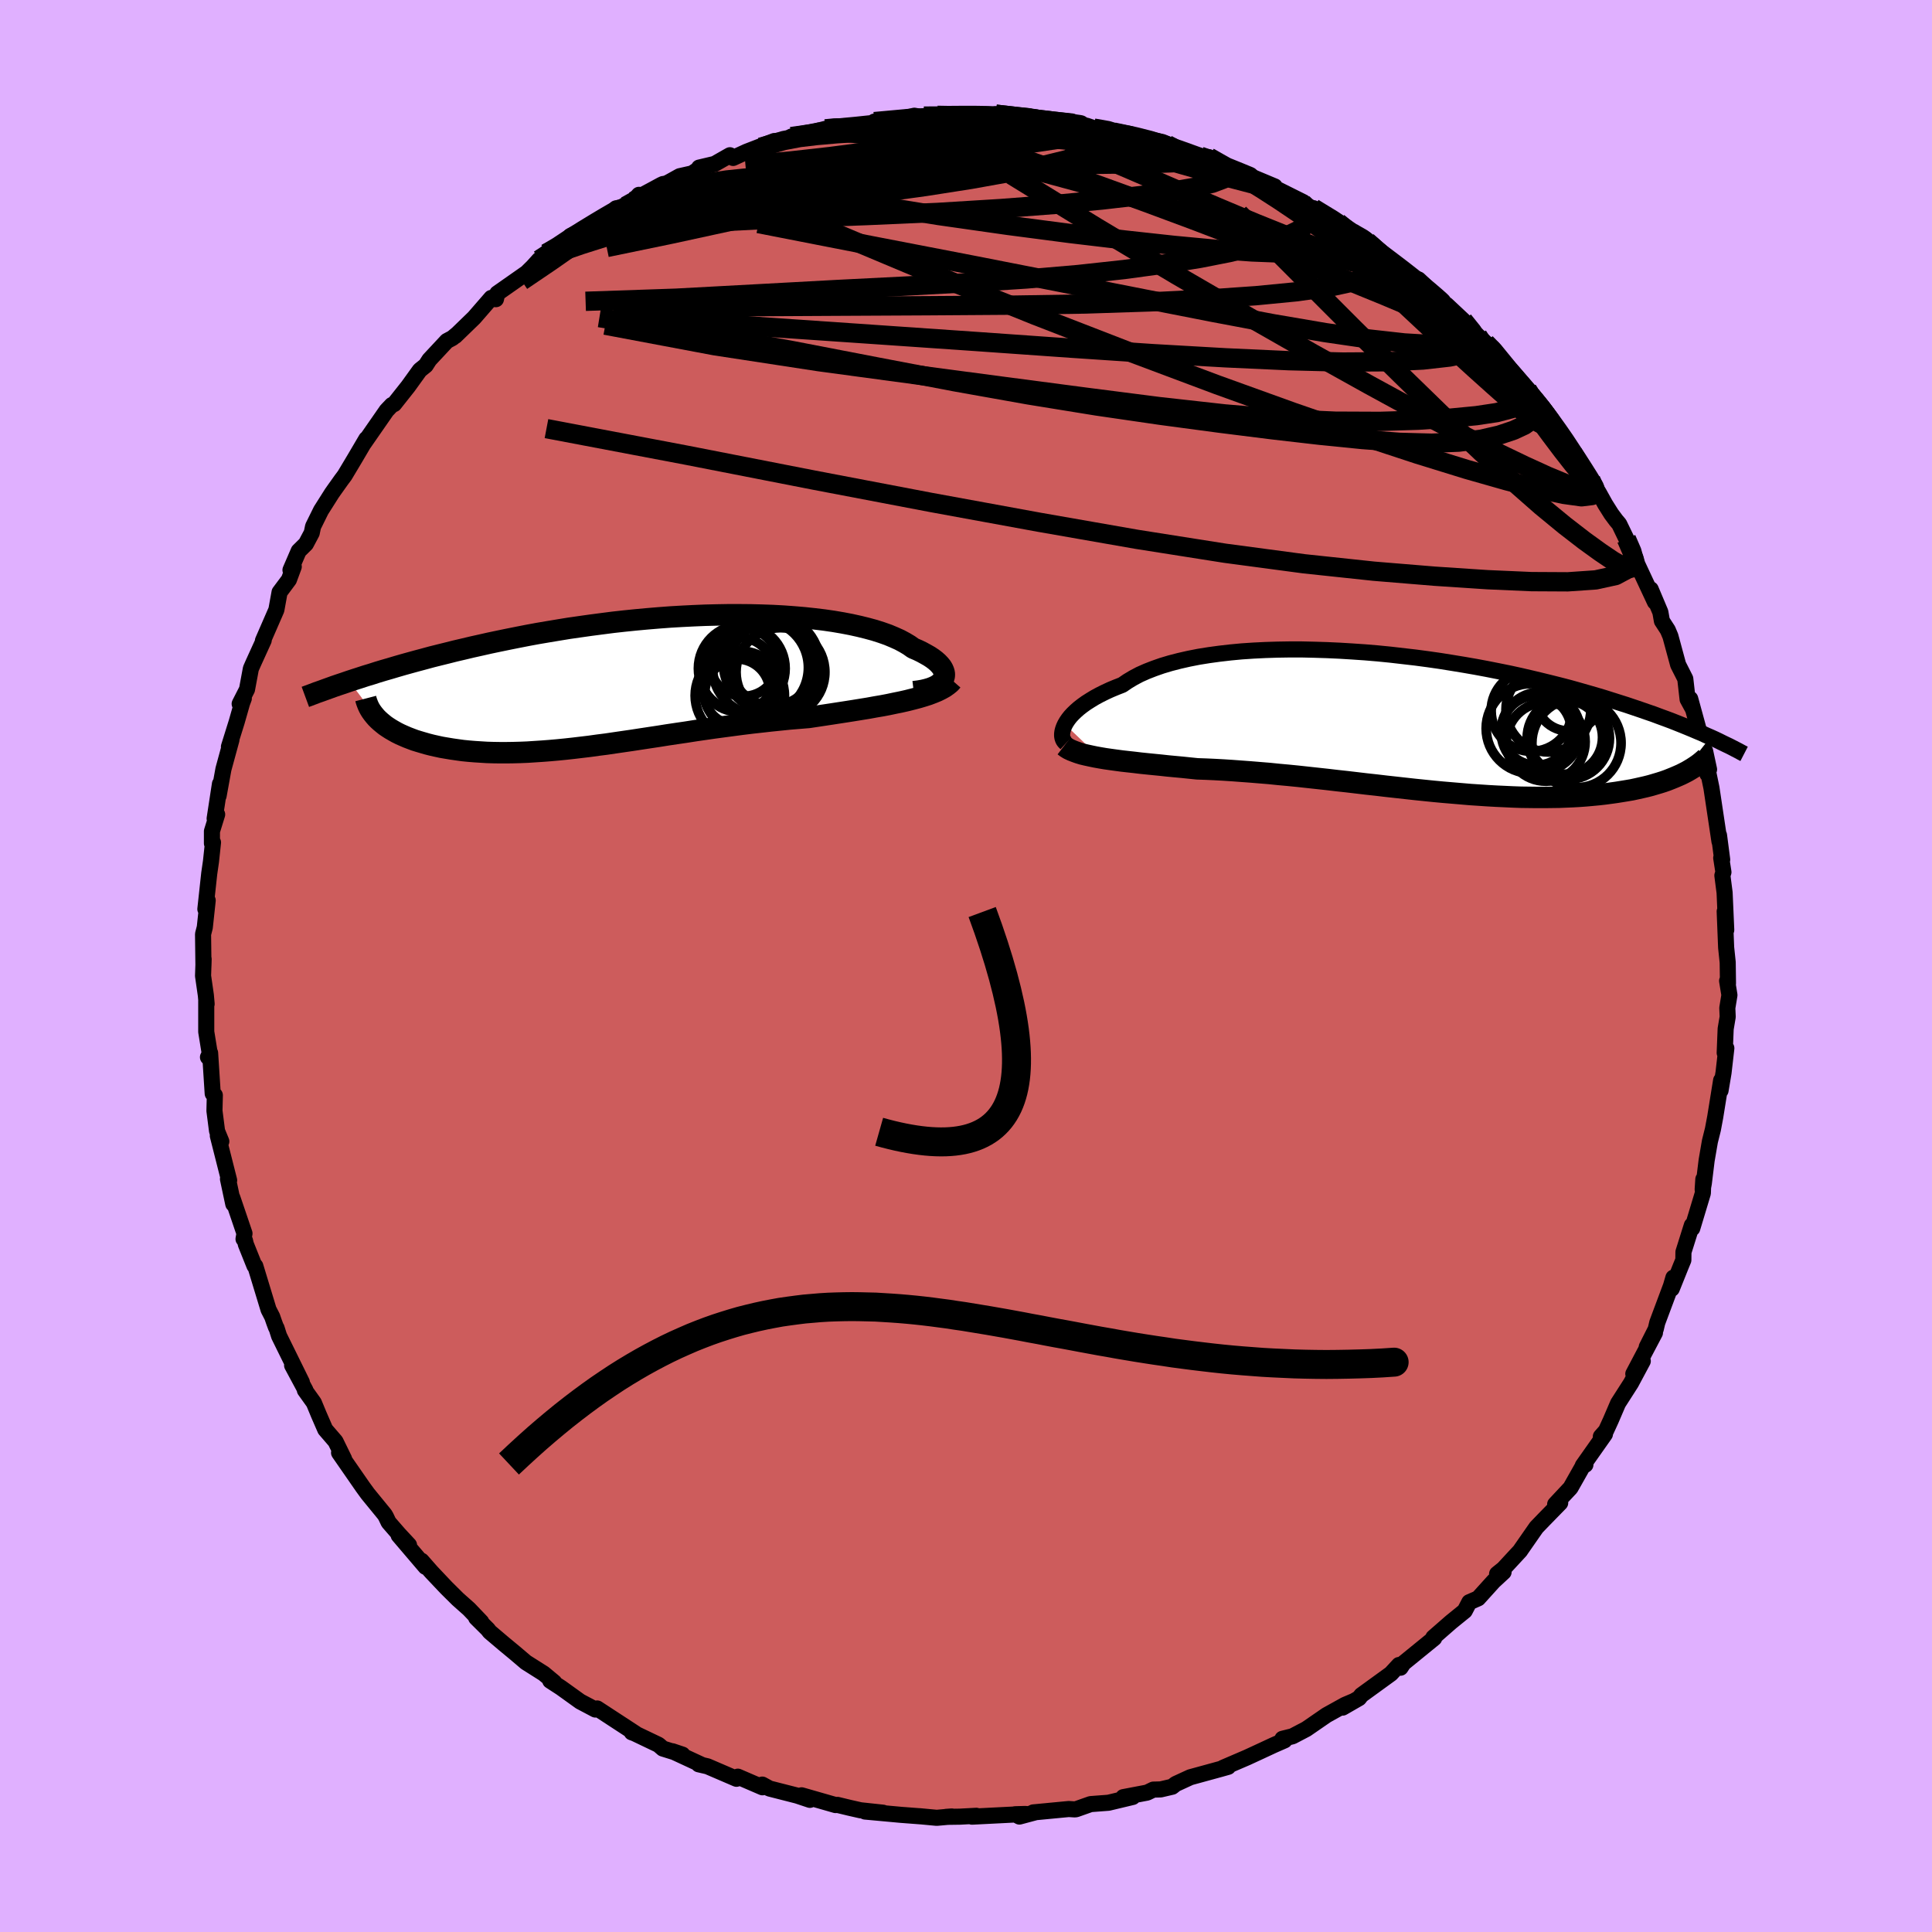 <svg xmlns="http://www.w3.org/2000/svg" width="500" height="500" viewBox="-100 -100 200 200"><defs><clipPath id="c"><path d="m31.66-.26.08-.2.03-.2-.01-.21-.06-.21-.09-.21-.13-.22-.18-.22-.21-.22-.25-.22-.29-.22-.33-.22-.37-.21-.4-.22-.43-.21-.47-.2-.42-.3-.47-.28-.52-.28-.58-.26-.62-.26-.68-.24-.72-.23-.77-.21-.81-.2-.86-.19-.89-.17-.94-.16-.97-.14-1-.12-1.03-.11-1.06-.09-1.09-.08-1.11-.06-1.13-.04-1.15-.03-1.16-.01H9.39l-1.18.02-1.2.03-1.2.05-1.2.06-1.2.07-1.2.09-1.2.1-1.19.11-1.18.12-1.17.13-1.16.15-1.15.15-1.13.16-1.12.16-1.1.18-1.08.18-1.06.18-1.03.19-1.02.2-1 .2-.97.2-.95.2-.93.21-.9.2-.88.21-.86.2-.83.21-.81.2-.8.2-.77.21-.75.2-.73.2-.72.2-.69.2-.67.2-.66.19-.63.19-.62.2-.6.18-.58.19-.56.18-.55.18 3.02 3.99.22.2.24.2.25.2.28.19.28.18.31.18.32.18.34.17.36.16.37.16.39.15.4.15.42.13.44.13.45.13.47.12.49.11.51.11.53.09.54.09.56.08.58.08.6.06.61.05.63.04.64.04.67.02.67.01h.7l.71-.01.72-.02.74-.03.76-.05.77-.05.78-.06.79-.07.81-.08.82-.09.84-.1.84-.1.86-.12.87-.11.88-.13.89-.13.9-.13.91-.14.92-.14.93-.14.94-.15.94-.14.96-.14.95-.15.97-.14.97-.14.97-.13.98-.13.98-.13.98-.12.99-.11.98-.11.98-.1.98-.1.98-.08.97-.08.8-.12.8-.12.79-.12.78-.12.78-.12.76-.12.74-.12.74-.12.71-.13.71-.12.68-.13.66-.14.64-.13.62-.14.59-.15"/></clipPath><clipPath id="b"><path d="m-35.27.21.15-.26.19-.28.22-.28.26-.28.29-.28.33-.29.36-.28.39-.28.44-.28.46-.28.5-.27.54-.27.56-.26.6-.25.64-.25.54-.37.6-.36.66-.35.72-.32.77-.3.83-.29.87-.26.93-.24.97-.22 1.02-.2 1.06-.17 1.1-.15 1.13-.13 1.17-.11 1.2-.08 1.22-.06 1.25-.04 1.26-.02h1.28l1.3.03 1.3.04 1.32.06 1.31.08 1.32.09 1.31.11 1.31.13 1.3.15 1.3.15 1.28.17 1.26.18 1.25.2 1.22.2 1.21.21 1.18.22 1.16.23 1.14.23 1.1.24 1.08.25 1.05.25 1.02.25 1 .25.96.25.93.26.91.26.87.25.84.25.82.26.79.25.76.24.74.25.71.24.69.24.67.23.64.24.63.23.59.22.58.23.55.22.54.22.51.21.49.21.48.2.45.21.44.19L28.5 5.4l-.34.15-.35.15-.37.15-.38.15-.4.14-.41.13-.44.13-.44.13-.47.12-.48.11-.49.11-.51.11-.53.09-.55.09-.56.09-.58.08-.6.08-.61.07-.64.06-.66.06-.67.05-.7.04-.71.03-.73.03-.75.01-.77.01h-.79l-.8-.01-.82-.01-.84-.03-.86-.04-.87-.04-.89-.05-.9-.06-.91-.06-.93-.08-.94-.08-.95-.08-.96-.09-.98-.1-.98-.1-.99-.11-.99-.11-1-.11-1.01-.12-1.01-.11-1.01-.12-1.02-.12-1.01-.11-1.02-.12-1.01-.11-1.01-.11-1.01-.11-1-.1-.99-.09-.98-.1-.98-.08-.97-.08-.95-.07-.94-.07-.93-.06-.92-.05-.89-.04-.88-.03-.78-.08-.77-.08-.76-.07-.74-.07-.73-.08-.71-.07-.7-.07-.68-.07-.66-.08-.64-.07-.62-.07-.6-.08-.58-.08-.56-.08-.53-.09"/></clipPath><filter id="a"><feTurbulence baseFrequency=".05" numOctaves="3" result="noise" type="noise"/><feDisplacementMap in="SourceGraphic" in2="noise" scale="2"/></filter></defs><rect width="100%" height="100%" x="-100" y="-100" fill="#E0B0FF"/><path fill="#CD5C5C" stroke="#000" stroke-linejoin="round" stroke-width="1.667" d="m78.88 1.8-.09-.26.24 1.47-.22 1.34.04.91-.21 1.25-.1 2.48.17-.48-.29 2.53-.31 1.85.06-1.05-.61 3.79-.24 1.28-.31 1.24-.34 1.97-.29 2.37-.12.65.07-1.07-.05 1.44-1.1 3.65-.04-.32-.87 2.77-.01.83-.24.58-.96 2.39.17-1.15-.25.86-1.42 3.8-.16.68-.93 1.84.85-1.47-2.24 4.25.98-1.32-1.22 2.28-1.34 2.09-.75 1.75-.5 1.09-.53.6.42-.24-2.29 3.25.27-.09-.11-.14-1.43 2.53-1.59 1.7.52-.14-1.67 1.71-.8.83-1.6 2.3-.07.11-1.73 1.87-.66.53.67-.19-1.03.95-1.6 1.77-.92.4-.47.9-1.43 1.16-1.27 1.11-.55.48.09.07-3.18 2.59-.31.47-.16-.28-.83.9-3.06 2.22-.24.31-1.7.98 1.04-.62-.8.34-1.91 1.06-2.09 1.44-1.43.75-1.04.26.22.16-1.12.49-1.44.67-1.32.61L26.61 83l.53-.1-.78.22-3.14.86-1.52.7-.35.28-1.2.28-.76.02-.64.31-2.47.47.98-.02-2.51.6-1.85.14-1.47.52-.14.03-.66-.04-3.67.35.14.01-1.57.42-.45-.24 1.08-.03-5.54.28.45-.09-1.69.09-1.43.02.58-.04-1.56.14-1.81-.17.19.02-2.1-.16-3.7-.34 1.86.12-2.33-.25-1.15-.26-1.24-.3-.19.02-3.52-1.01.86.47-1.32-.44-2.86-.73-.75-.41.02.28-2.55-1.1-.14.22-3-1.29-.91-.21.3.05-3.02-1.4 1.04.35-2.03-.63-.45-.39-2.49-1.19-.28-.1.4.13-3.98-2.6-.21.05.02.06-1.57-.83-1.99-1.43-1.11-.72.41.16-1.08-.9-1.85-1.17-1.14-.97-1.16-.96-1.45-1.23-.19-.25-1.21-1.2.53.43-1.27-1.33-1.16-1.03-1.18-1.17-1.56-1.65-1.01-1.15.41.63-2.78-3.26 1.07 1-1.05-1.13-1.06-1.22-.28-.59-.13-.22-1.75-2.14-.51-.7-2.46-3.55.52.64-.89-1.82-1.06-1.23-.67-1.54-.51-1.23-.93-1.3h.06l-1.38-2.57 1.01 1.75-2.36-4.79-.26-.82-.06-.08-.2-.54-.19-.55-.38-.74-1.37-4.51-.09-.03-.89-2.22-.09-.38-.15-.17.1-.57-1.26-3.71.1.66-.55-2.59.12.14-1.17-4.62.36.59-.44-1.07-.27-2.1.04-1.61-.22-.17-.27-4.21-.22.44.23-.1-.41-2.53v-3.2l.04.32-.08-.9-.29-2.01.06-1.74-.02.66-.04-3.24.18-.7.3-2.79-.24.9.4-3.69.18-1.24.21-1.97-.11.1v-1.26l.54-1.74-.26.43.55-3.59-.14 1.23.5-2.76.83-3.04-.26.72.8-2.56.56-1.96.18-.48-.43.56.76-1.49.4-2.15.25-.57 1.08-2.37-.08.04 1.39-3.19.33-1.82.97-1.3.5-1.35-.34.35.85-1.97.75-.74.6-1.13.14-.67.82-1.66 1.12-1.77.26-.37.74-1.04.33-.44 1.07-1.79 1.17-1.99-.26.46 2.36-3.4.54-.57.24-.1 1.45-1.83 1.21-1.68.61-.49.38-.59 1.81-1.94.58-.31.48-.4-.19.19 1.95-1.89 1.78-2.05.05.11.43.02.14-.6 3.04-2.13.63-.62.67-.74-.14.15.87-.8 1.11-.5 1.75-1.42-.35.11 4.52-2.27.19-.58-.63.65 2.44-1.4.56-.65.13.38 2.63-1.5 1.46-.81 1.29-.29.99-.65-.27.05 1.61-.38 1.58-.9.33.28 1.39-.64 2.87-1.11-1.4.64 3.66-1.12-.49.02.57-.02 2.95-.78 1.13-.16-.65-.01 2.74-.26 2.46-.26-.61-.06 1.9-.09 2.24-.52.68.12.31-.08 1.4-.08 1.1.08.66-.18 3.54.24.65-.21.09-.05 3.04.4.54-.13 2.05.24-.51-.04 2.74.28-.31.14 1.87.31.71.24 1.95.3 1.83.31-1.72-.2 3.33.68-.29-.08 2.01.43.15.06 3.4 1.42.37-.02.91.11 2.39 1.24 1.32.6-1.39-.69 4.49 1.88.12.23-.89-.46 3.73 1.86-1.25-.59 3.63 2.06-1.33-.85 2.55 1.48 1.09.86.35.2 1.36.64.2.26 3.03 2.39-.06-.13 1.15.96 1.71 1.29-.5-.57 3.11 2.91.49.68-.7-.97 1.74 1.63 1.49 1.58.82.74.73.53 1.52 2.11-1.13-1.23 2.44 2.68.75.77-.02.23 1.19 1.25.22.2.85 1.06 1.03 1.55.85 1.12-.2-.19.8 1.32 1.84 2.74.85 1.39.65 1.17.63 1 .49.66.33.39.74 1.53.95 1.99.13.45-.04-.01 1.92 4.11-.44-1.32 1 2.37.16.91.61.94.27.64.8 2.95.74 1.46.24 2.12.54.99-.27-1.04 1.51 5.51-.38-.87.65 3.15-.24-2.39.41 1.91-.16-.06.41 1.98.83 5.54-.05-.65.33 2.53-.1-.18.23 1.48-.11.34.23 1.78.17 3.86-.16-1.92.15 3.74.16 1.53.03 2.18-.09-.26" filter="url(#a)"/><path fill="#fff" d="m-35.27.21.15-.26.19-.28.22-.28.26-.28.29-.28.33-.29.36-.28.39-.28.44-.28.46-.28.5-.27.54-.27.56-.26.6-.25.64-.25.54-.37.6-.36.66-.35.72-.32.77-.3.83-.29.87-.26.93-.24.97-.22 1.02-.2 1.06-.17 1.1-.15 1.13-.13 1.17-.11 1.2-.08 1.22-.06 1.25-.04 1.26-.02h1.28l1.3.03 1.3.04 1.32.06 1.31.08 1.32.09 1.31.11 1.31.13 1.3.15 1.3.15 1.28.17 1.26.18 1.25.2 1.22.2 1.21.21 1.18.22 1.16.23 1.14.23 1.1.24 1.08.25 1.05.25 1.02.25 1 .25.96.25.93.26.91.26.87.25.84.25.82.26.79.25.76.24.74.25.71.24.69.24.67.23.64.24.63.23.59.22.58.23.55.22.54.22.51.21.49.21.48.2.45.21.44.19L28.5 5.4l-.34.15-.35.15-.37.15-.38.15-.4.14-.41.13-.44.13-.44.13-.47.12-.48.11-.49.11-.51.11-.53.09-.55.09-.56.09-.58.08-.6.08-.61.07-.64.06-.66.06-.67.05-.7.04-.71.03-.73.03-.75.01-.77.01h-.79l-.8-.01-.82-.01-.84-.03-.86-.04-.87-.04-.89-.05-.9-.06-.91-.06-.93-.08-.94-.08-.95-.08-.96-.09-.98-.1-.98-.1-.99-.11-.99-.11-1-.11-1.01-.12-1.01-.11-1.01-.12-1.02-.12-1.01-.11-1.02-.12-1.01-.11-1.01-.11-1.01-.11-1-.1-.99-.09-.98-.1-.98-.08-.97-.08-.95-.07-.94-.07-.93-.06-.92-.05-.89-.04-.88-.03-.78-.08-.77-.08-.76-.07-.74-.07-.73-.08-.71-.07-.7-.07-.68-.07-.66-.08-.64-.07-.62-.07-.6-.08-.58-.08-.56-.08-.53-.09" filter="url(#a)" transform="translate(45.52 -25.22)"/><path fill="#fff" d="m31.66-.26.08-.2.03-.2-.01-.21-.06-.21-.09-.21-.13-.22-.18-.22-.21-.22-.25-.22-.29-.22-.33-.22-.37-.21-.4-.22-.43-.21-.47-.2-.42-.3-.47-.28-.52-.28-.58-.26-.62-.26-.68-.24-.72-.23-.77-.21-.81-.2-.86-.19-.89-.17-.94-.16-.97-.14-1-.12-1.03-.11-1.06-.09-1.09-.08-1.11-.06-1.13-.04-1.15-.03-1.16-.01H9.39l-1.18.02-1.2.03-1.2.05-1.2.06-1.2.07-1.2.09-1.2.1-1.19.11-1.18.12-1.17.13-1.16.15-1.15.15-1.13.16-1.12.16-1.1.18-1.08.18-1.06.18-1.03.19-1.02.2-1 .2-.97.2-.95.2-.93.21-.9.2-.88.21-.86.2-.83.21-.81.2-.8.2-.77.21-.75.2-.73.2-.72.2-.69.2-.67.2-.66.19-.63.19-.62.2-.6.18-.58.19-.56.18-.55.18 3.02 3.99.22.2.24.2.25.2.28.19.28.18.31.18.32.18.34.17.36.16.37.16.39.15.4.15.42.13.44.13.45.13.47.12.49.11.51.11.53.09.54.09.56.08.58.08.6.06.61.05.63.04.64.04.67.02.67.01h.7l.71-.01.72-.02.74-.03.76-.05.77-.05.78-.06.79-.07.81-.08.82-.09.84-.1.84-.1.86-.12.87-.11.88-.13.89-.13.9-.13.91-.14.92-.14.93-.14.94-.15.94-.14.96-.14.95-.15.97-.14.97-.14.97-.13.98-.13.98-.13.98-.12.99-.11.98-.11.98-.1.98-.1.98-.08.97-.08.8-.12.8-.12.79-.12.78-.12.78-.12.76-.12.74-.12.74-.12.71-.13.71-.12.68-.13.66-.14.64-.13.62-.14.59-.15" filter="url(#a)" transform="translate(-34.01 -29.45)"/><g fill="none" stroke="#000" transform="translate(45.52 -25.22)"><path stroke-linejoin="round" stroke-width="1.667" d="m-35.17 2.16-.12-.11-.11-.13-.08-.15-.06-.18-.03-.19v-.21l.03-.23.06-.24.09-.25.12-.26.15-.26.19-.28.22-.28.26-.28.29-.28.33-.29.36-.28.39-.28.44-.28.46-.28.5-.27.54-.27.56-.26.6-.25.64-.25.54-.37.6-.36.66-.35.72-.32.77-.3.83-.29.87-.26.93-.24.97-.22 1.02-.2 1.06-.17 1.1-.15 1.13-.13 1.17-.11 1.2-.08 1.22-.06 1.25-.04 1.26-.02h1.28l1.3.03 1.3.04 1.32.06 1.31.08 1.32.09 1.31.11 1.31.13 1.3.15 1.3.15 1.28.17 1.26.18 1.25.2 1.22.2 1.21.21 1.18.22 1.16.23 1.14.23 1.1.24 1.08.25 1.05.25 1.02.25 1 .25.96.25.93.26.91.26.87.25.84.25.82.26.79.25.76.24.74.25.71.24.69.24.67.23.64.24.63.23.59.22.58.23.55.22.54.22.51.21.49.21.48.2.45.21.44.19.42.19.4.19.38.19.37.18.36.17.33.17.33.17.31.16.29.16.29.15" filter="url(#a)"/><path stroke-linejoin="round" stroke-width="2.222" d="m-35.36 2.43.22.17.26.16.3.14.33.13.36.13.39.12.42.1.46.1.48.1.5.09.53.09.56.08.58.08.6.08.62.07.64.07.66.08.68.07.7.07.71.07.73.08.74.07.76.07.77.08.78.08.88.03.89.04.92.05.93.06.94.07.95.07.97.08.98.08.98.1.99.09 1 .1 1.01.11 1.01.11 1.01.11 1.02.12 1.01.11 1.02.12 1.01.12 1.01.11 1.01.12 1 .11.99.11.99.11.98.1.98.1.96.09.95.08.94.08.93.08.91.06.9.06.89.05.87.04.86.04.84.03.82.01.8.01h.79l.77-.01.75-.01.73-.03.71-.03.7-.04.67-.05.66-.06.64-.06.61-.07.6-.08.58-.08.56-.09.55-.09.53-.09.51-.11.49-.11.48-.11.47-.12.44-.13.44-.13.41-.13.4-.14.38-.15.37-.15.35-.15.34-.15.32-.16.31-.16.29-.17.28-.17.26-.17.25-.17.23-.17.22-.18.21-.18.2-.18" filter="url(#a)"/><circle cx="13.531" cy=".834" r="3.604" clip-path="url(#b)" filter="url(#a)"/><circle cx="16.856" cy="-2.511" r="3.398" clip-path="url(#b)" filter="url(#a)"/><circle cx="16.551" cy="1.544" r="3.822" clip-path="url(#b)" filter="url(#a)"/><circle cx="13.971" cy=".959" r="4.098" clip-path="url(#b)" filter="url(#a)"/><circle cx="12.971" cy=".629" r="4.642" clip-path="url(#b)" filter="url(#a)"/><circle cx="13.026" cy="-1.181" r="4.182" clip-path="url(#b)" filter="url(#a)"/><circle cx="17.676" cy="2.144" r="4.616" clip-path="url(#b)" filter="url(#a)"/><circle cx="16.831" cy="1.634" r="4.26" clip-path="url(#b)" filter="url(#a)"/><circle cx="14.771" cy="-1.326" r="4.392" clip-path="url(#b)" filter="url(#a)"/><circle cx="14.496" cy="2.009" r="4.08" clip-path="url(#b)" filter="url(#a)"/></g><g fill="none" stroke="#000" transform="translate(-34.01 -29.45)"><path stroke-linejoin="round" stroke-width="2.222" d="m28.6 1.05.49-.06.46-.08.41-.1.37-.11.33-.13.28-.14.25-.16.2-.17.16-.18.11-.18.08-.2.03-.2-.01-.21-.06-.21-.09-.21-.13-.22-.18-.22-.21-.22-.25-.22-.29-.22-.33-.22-.37-.21-.4-.22-.43-.21-.47-.2-.42-.3-.47-.28-.52-.28-.58-.26-.62-.26-.68-.24-.72-.23-.77-.21-.81-.2-.86-.19-.89-.17-.94-.16-.97-.14-1-.12-1.03-.11-1.06-.09-1.09-.08-1.11-.06-1.13-.04-1.15-.03-1.16-.01H9.39l-1.18.02-1.2.03-1.2.05-1.2.06-1.2.07-1.2.09-1.2.1-1.19.11-1.18.12-1.17.13-1.16.15-1.15.15-1.13.16-1.12.16-1.1.18-1.08.18-1.06.18-1.03.19-1.02.2-1 .2-.97.2-.95.2-.93.21-.9.2-.88.21-.86.2-.83.21-.81.2-.8.2-.77.21-.75.2-.73.2-.72.2-.69.2-.67.2-.66.19-.63.19-.62.2-.6.18-.58.19-.56.18-.55.18-.52.18-.51.17-.5.17-.47.17-.47.17-.44.16-.43.15-.42.16-.4.15-.38.14" filter="url(#a)"/><path stroke-linejoin="round" stroke-width="2.222" d="m32.6-.11-.22.25-.28.23-.31.22-.36.2-.4.2-.44.18-.47.18-.5.16-.54.16-.57.15-.59.15-.62.14-.64.13-.66.14-.68.13-.71.12-.71.13-.74.12-.74.12-.76.12-.78.12-.78.12-.79.12-.8.12-.8.12-.97.08-.98.08-.98.1-.98.1-.98.11-.99.11-.98.12-.98.13-.98.13-.97.13-.97.14-.97.14-.95.15-.96.14-.94.14-.94.15-.93.14-.92.14-.91.14-.9.13-.89.13-.88.13-.87.11-.86.12-.84.1-.84.1-.82.09-.81.08-.79.07-.78.06-.77.05-.76.05-.74.03-.72.02-.71.01h-.7l-.67-.01-.67-.02-.64-.04-.63-.04-.61-.05-.6-.06-.58-.08-.56-.08-.54-.09-.53-.09-.51-.11-.49-.11-.47-.12-.45-.13-.44-.13-.42-.13-.4-.15-.39-.15-.37-.16-.36-.16-.34-.17-.32-.18-.31-.18-.28-.18-.28-.19-.25-.2-.24-.2-.22-.2-.21-.21-.18-.21-.17-.21-.16-.22-.14-.22-.12-.22-.1-.22-.09-.23-.08-.23-.06-.23" filter="url(#a)"/><circle cx="14.804" cy="-.974" r="4.598" clip-path="url(#c)" filter="url(#a)"/><circle cx="12.734" cy="-1.439" r="4.962" clip-path="url(#c)" filter="url(#a)"/><circle cx="13.989" cy="-1.879" r="4.382" clip-path="url(#c)" filter="url(#a)"/><circle cx="10.989" cy="-1.999" r="3.53" clip-path="url(#c)" filter="url(#a)"/><circle cx="10.594" cy="1.456" r="4.62" clip-path="url(#c)" filter="url(#a)"/><circle cx="10.279" cy="1.091" r="3.428" clip-path="url(#c)" filter="url(#a)"/><circle cx="10.414" cy="-.734" r="3.858" clip-path="url(#c)" filter="url(#a)"/><circle cx="10.799" cy="-1.349" r="4.49" clip-path="url(#c)" filter="url(#a)"/><circle cx="13.884" cy="-1.854" r="4.982" clip-path="url(#c)" filter="url(#a)"/><circle cx="10.624" cy="1.271" r="3.66" clip-path="url(#c)" filter="url(#a)"/></g><g fill="none" stroke="#000" stroke-linejoin="round" stroke-width="2"><path d="m-44.18-73.12.29-.19.9-.59 1.26-.81 1.47-.92 1.57-.95 1.52-.9 1.38-.81 1.2-.7 1.04-.58.87-.49.7-.38.48-.26.19-.09-.17.08-.53.29-.88.47-1.13.61-1.19.66m32.25-9.38 1.11.02 1.38-.01H.95l1.29.02 1.11.05.95.07.74.1.53.13.28.15.05.17-.21.2-.45.23-.73.24-1.02.27-1.36.28-1.71.3-2.09.32-2.47.37-2.88.41-3.28.45-3.73.49-4.19.47-4.61.42m62.79 7 1.05.6.96.72.83.72.58.58.29.43.01.3-.3.15-.64-.01-1.03-.2-1.44-.41-1.88-.63-2.32-.84-2.79-1.07-3.31-1.33-3.86-1.62-4.46-1.91-5.12-2.21-5.98-2.52" filter="url(#a)"/><path d="m-34.42-79.18.78-.4 1.55-.42 2.18-.5 2.5-.48 2.66-.39 2.79-.29 2.95-.22 3.16-.17 3.35-.16 3.52-.15 3.65-.15 3.71-.14 3.74-.11 3.71-.09 3.67-.07 3.57-.06 3.47-.05 3.34-.06 3.04-.12m18.6 8.2 1.69 1.51.32.82-.45.64-1.09.61-1.79.59-2.56.56-3.39.48-4.23.41-5.06.35-5.87.29-6.72.22-7.65.12-8.68.06-9.8.05-10.91.06-11.85-.1" filter="url(#a)"/><path d="m-44.18-73.12.5-.18 1.56-.58 2.34-.8 2.97-.94 3.47-1.01 3.8-1.02 4-.99 4.13-.94 4.23-.93 4.37-.92 4.51-.94 4.64-.93 4.74-.9 4.78-.83 4.84-.73" filter="url(#a)"/><path d="m-43.45-73.77 1.17-.69 1.28-.85 1.37-.86 1.28-.78 1.04-.62.74-.43.47-.25.25-.1.05.05-.15.21-.44.39-.82.64-1.34.98-1.95 1.39-2.55 1.78-2.94 1.99m98.97 5.68.42.65-.31.62-1.11.52-1.93.41-2.76.31-3.66.18-4.62.03-5.58-.14-6.55-.3-7.52-.43-8.53-.57-9.65-.68-10.89-.75-12.13-.83-13.2-1.05" filter="url(#a)"/><path d="m68.36-44.22.57 1.31.2.74.05.56-.13.38-.39.08-.68-.23-1-.57-1.32-.89-1.66-1.2-2.03-1.57-2.43-2-2.87-2.52-3.35-3.08-3.85-3.66-4.38-4.26-4.95-4.88-5.55-5.56-6.31-6.33m26.64 14.81 1.72 1.89.96 1.09.65.76.53.65.47.61.4.57.3.51.19.43.06.33-.08.21-.26.04-.47-.18-.74-.47-1.03-.8-1.35-1.14-1.65-1.46-1.95-1.75-2.26-2.06-2.59-2.38-2.94-2.75-3.29-3.11-3.57-3.48" filter="url(#a)"/><path d="m34.92-79.07-.07.1.52.51.31.56-.02.56-.38.57-.78.56-1.16.57-1.57.58-2.02.6-2.51.61-3.05.6-3.62.58-4.19.57-4.78.52-5.35.46-5.92.38-6.52.35-7.17.36-7.93.43-8.74.47-9.35.32" filter="url(#a)"/><path d="m24.24-83.84 1.34.5 1.63.86 1.65.96 1.74 1.07 1.83 1.18L34.32-78l1.92 1.33 1.95 1.37 1.96 1.39 1.96 1.4 1.93 1.4 1.86 1.37 1.77 1.31 1.65 1.25 1.53 1.16 1.37 1.07 1.17.9.88.65.63.45" filter="url(#a)"/><path d="m25.15-83.73 1.57.89.52.52-.05.43-.55.43-1.14.43-1.78.41-2.48.43-3.2.44-3.99.46-4.81.45-5.66.43-6.51.4-7.42.33-8.4.3-9.77.49" filter="url(#a)"/><path d="m-17.51-85.88 2.32-.45 1.92-.03 2.15.21 2.57.37 2.92.51 3.18.64 3.38.74 3.55.85 3.68.95 3.79 1.03 3.89 1.1 4 1.14 4.07 1.16 4.11 1.18 4.09 1.21 4.02 1.22 3.82 1.14 3.54.97m-7.52-6.51 1.95 1.19 1.34.89 1.15.78 1.17.82 1.21.89 1.22.92 1.17.89 1.06.83.94.75.8.65.62.53.43.38.21.2-.03.02-.27-.17-.55-.39-.87-.64-1.22-.92L44.76-72l-1.78-1.37-2.02-1.58M-9.49-87.41l1.86-.17 1.64-.15 1.42-.06 1.37-.01 1.45.02 1.57.04 1.64.04 1.66.06 1.61.06 1.51.06 1.38.08 1.22.08 1.04.09.83.07.61.07.38.04.15.01-.1-.02-.36-.05-.65-.1-1.01-.13-1.43-.17-2.03-.23m51.84 28.14.33.52.63.77.71.89.75.99.74 1.03.72 1.04.69 1.05.66 1.01.61.95.51.81.37.61.22.39.05.15-.12-.07-.29-.28-.45-.5-.64-.73-.83-1.01-1.04-1.33-1.25-1.66L59-57.02l-1.72-2.39-2.01-2.76" filter="url(#a)"/><path d="m-1.86-87.98 1.51.01 2.18.21 2.31.34 2.44.47 2.6.56 2.7.63 2.75.68 2.72.72 2.68.74 2.6.74 2.48.7 2.32.64 2.07.54 1.58.35m38.23 38.42-.16.44-.63.69-1.27.68-2.06.45-2.9.2-3.74-.02-4.57-.2-5.44-.36-6.32-.52-7.24-.77-8.17-1.09-9.13-1.44-10.12-1.77-11.14-2.04-12.17-2.32-13.24-2.59-14.44-2.74M53.8-64.5l.81.83.76.93.76.93.79.93.76.91.71.83.63.75.56.69.48.62.39.55.28.44.17.34.04.19-.11.01-.31-.23-.56-.54-.84-.9-1.15-1.27-1.44-1.62-1.66-1.88-1.89-2.15-2.37-2.73" filter="url(#a)"/><path d="m-21.25-84.76 2.39-.69 1.63-.31 1.78-.21 2.05-.18 2.24-.15 2.36-.11 2.44-.08 2.46-.08 2.42-.07 2.32-.08 2.18-.06 2.02-.05 1.86-.01h1.68l1.49.01h1.21l.77-.05" filter="url(#a)"/><path d="m3.08-88.18 2.12.24 1.27.13.85.14.59.18.39.23.2.28-.01.32-.25.36-.55.4-.89.43-1.25.49-1.62.55-1.97.62-2.33.69-2.7.77-3.12.85-3.63.94-4.22 1.05-4.87 1.16-5.53 1.27-6.12 1.33-6.63 1.37" filter="url(#a)"/><path d="m-18.08-85.86 1.31-.19 1.89-.24 2.01-.14 2.17-.06 2.38-.01 2.54.03 2.62.06 2.63.07 2.6.08 2.51.1 2.39.1 2.23.1 2.07.07 1.87.04h1.61l1.33-.02 1.12.02" filter="url(#a)"/><path d="m-8.88-87.35.51.05 1.89.24 2.51.48 2.87.75 3.2.98 3.57 1.2 3.99 1.38 4.36 1.55 4.65 1.69 4.82 1.79 4.92 1.88 4.97 1.95 5.01 2 4.97 2.03 4.84 2.04m9.89 7.93.73.88.25.69-.08.67-.41.63-.77.56-1.12.52-1.49.5-1.88.43-2.31.3-2.8.11-3.32-.09-3.85-.29-4.39-.44-4.95-.57-5.5-.69-6.06-.81-6.59-.96-7.09-1.15-7.58-1.35-8.12-1.55-8.76-1.69-9.54-1.72-10.41-1.69" filter="url(#a)"/><path d="m64.67-50.36.42 1.07-.31.59-1.06.13-1.81-.25-2.56-.55-3.35-.85-4.18-1.19-5.05-1.56-5.96-1.96-6.92-2.39-7.9-2.85-8.91-3.34-9.93-3.85-10.9-4.4-11.79-4.95" filter="url(#a)"/><path d="m58.11-59.64.08.43-.12.52-.54.51-1.02.48-1.56.41-2.13.32-2.71.26-3.31.21-3.95.12-4.63-.02-5.35-.24-6.07-.51-6.82-.76-7.57-.97-8.36-1.1-9.21-1.22-10.07-1.36-10.79-1.65-11.32-2.13" filter="url(#a)"/><path d="m58.11-59.64.3.48.55.65.57.7.52.7.44.62.29.51.15.37-.01.22-.21.02-.45-.27-.77-.66-1.15-1.12-1.56-1.62-1.97-2.07-2.37-2.5-2.79-2.95-3.4-3.59M-4.36-87.98l1.35-.01 1.58.08 1.88.14 2.07.19 2.12.23 2.13.27 2.1.31 2.05.32 1.95.34 1.82.33 1.67.32 1.5.29 1.31.25 1.08.18.78.1.4.01-.06-.12-.54-.28" filter="url(#a)"/><path d="m3.08-88.18 2.09.24 1.2.13.72.15.39.19.1.25-.18.31-.49.36-.83.4-1.24.44-1.7.49-2.22.55-2.78.63-3.33.73-3.89.83-4.44.91-5 .98-5.55.97-6.01.88M62.83-53.1l1.22 2 .41 1.13-.24.48-.8-.01-1.33-.43-1.86-.77-2.41-1.1-3.02-1.45-3.66-1.86-4.34-2.29-5.06-2.76-5.84-3.25-6.65-3.79-7.46-4.33-8.21-4.9-8.89-5.47" filter="url(#a)"/><path d="m38.52-76.97.73.6.39.43.17.45-.08.47-.44.46-.88.36-1.38.25-1.91.13-2.47.02-3.06-.12-3.69-.27-4.37-.41-5.04-.55-5.73-.68-6.43-.84-7.16-1.02-7.86-1.27-8.49-1.51m4.62-6.19.94-.09 1.43-.02h2.03l2.37.04 2.52.08 2.64.12 2.69.15 2.71.2 2.68.23 2.66.24 2.61.25 2.54.23 2.38.19 2.1.15 1.72.12 1.17.01" filter="url(#a)"/><path d="m13.21-86.74 1.48.26.67.22.22.23-.05.27-.3.33-.6.4-.97.47-1.4.53-1.95.59-2.58.63-3.27.67-3.96.71-4.67.73-5.35.74-6.05.73-6.86.77-8.01 1.02" filter="url(#a)"/><path d="m-43.45-73.77 1.38-.71 1.92-.89 2.4-.96 2.72-.97 2.88-.9 3-.85 3.16-.83 3.37-.82 3.58-.85 3.74-.85 3.82-.85 3.76-.81 3.61-.78 3.46-.73 3.34-.71L5.87-87m45.62 20.18.91 1.13.08.7-.68.43-1.4.21-2.14.02-2.88-.17-3.68-.41-4.52-.66-5.39-.92-6.27-1.18-7.18-1.41-8.18-1.61-9.32-1.83-10.57-2.04-11.76-2.3m36.76-9.47 2.21.47 1.51.38 1.49.46 1.59.54 1.61.58 1.53.56 1.37.51 1.14.44.87.35.56.22.19.08-.22-.09-.7-.29-1.21-.49-1.62-.63" filter="url(#a)"/></g><path fill="none" stroke="#000" stroke-linejoin="round" stroke-width="3" d="M-8.99 17.16Q12.34 23.205 1.675-5.586" filter="url(#a)"/><path fill="#D77F8C" stroke="#000" stroke-linejoin="round" stroke-width="3" d="m-47.31 51.55.97-.91.96-.88.95-.85.95-.82.93-.78.93-.76.93-.73.92-.7.91-.67.9-.64.9-.61.89-.59.89-.56.88-.53.88-.51.87-.48.87-.46.87-.44.86-.41.85-.38.85-.37.85-.34.84-.32.85-.3.83-.27.84-.26.83-.24.83-.21.83-.2.83-.18.82-.16.82-.15.83-.12.82-.11.81-.1.82-.07.82-.07.82-.05.82-.03.81-.02.82-.01.82.01.82.02.82.02.82.05.82.05.83.06.82.07.83.08.83.09.83.1.83.11.84.11.84.13.84.12.85.14.85.14.85.14.86.15.86.15.87.16.87.16.88.17.88.16.88.17.9.17.89.16.91.17.9.17.92.17.92.17.93.16.93.17.95.16.95.16.95.15.97.15.97.14.98.15.99.13 1 .13 1 .12 1.02.12 1.02.11 1.03.1 1.05.09 1.05.08 1.06.08 1.07.06 1.09.05 1.09.05 1.1.03 1.12.02 1.12.01 1.14-.01 1.15-.02 1.16-.03 1.18-.04 1.18-.06 1.2-.08-1.2.08-1.18.06-1.18.04-1.16.03-1.15.02-1.14.01-1.12-.01-1.12-.02-1.1-.03-1.09-.05-1.09-.05-1.07-.06-1.06-.08-1.05-.08-1.05-.09-1.03-.1-1.02-.11-1.02-.12-1-.12-1-.13-.99-.13-.98-.15-.97-.14-.97-.15-.95-.15-.95-.16-.95-.16-.93-.17-.93-.16-.92-.17-.92-.17-.9-.17-.91-.17-.89-.16-.9-.17-.88-.17-.88-.16-.88-.17-.87-.16-.87-.16-.86-.15-.86-.15-.85-.14-.85-.14-.85-.14-.84-.12-.84-.13-.84-.11-.83-.11-.83-.1-.83-.09-.83-.08-.82-.07-.83-.06-.82-.05-.82-.05-.82-.02-.82-.02-.82-.01-.82.01-.81.02-.82.03-.82.05-.82.07-.82.07-.81.1-.82.11-.83.12-.82.15-.82.16-.83.18-.83.2-.83.21-.83.24-.84.26-.83.27-.85.3-.84.32-.85.34-.85.37-.85.38-.86.41-.87.44-.87.46-.87.48-.88.51-.88.53-.89.56-.89.59-.9.61-.9.64-.91.67-.92.7-.93.73-.93.76-.93.78-.95.82-.95.85-.96.88" filter="url(#a)"/></svg>